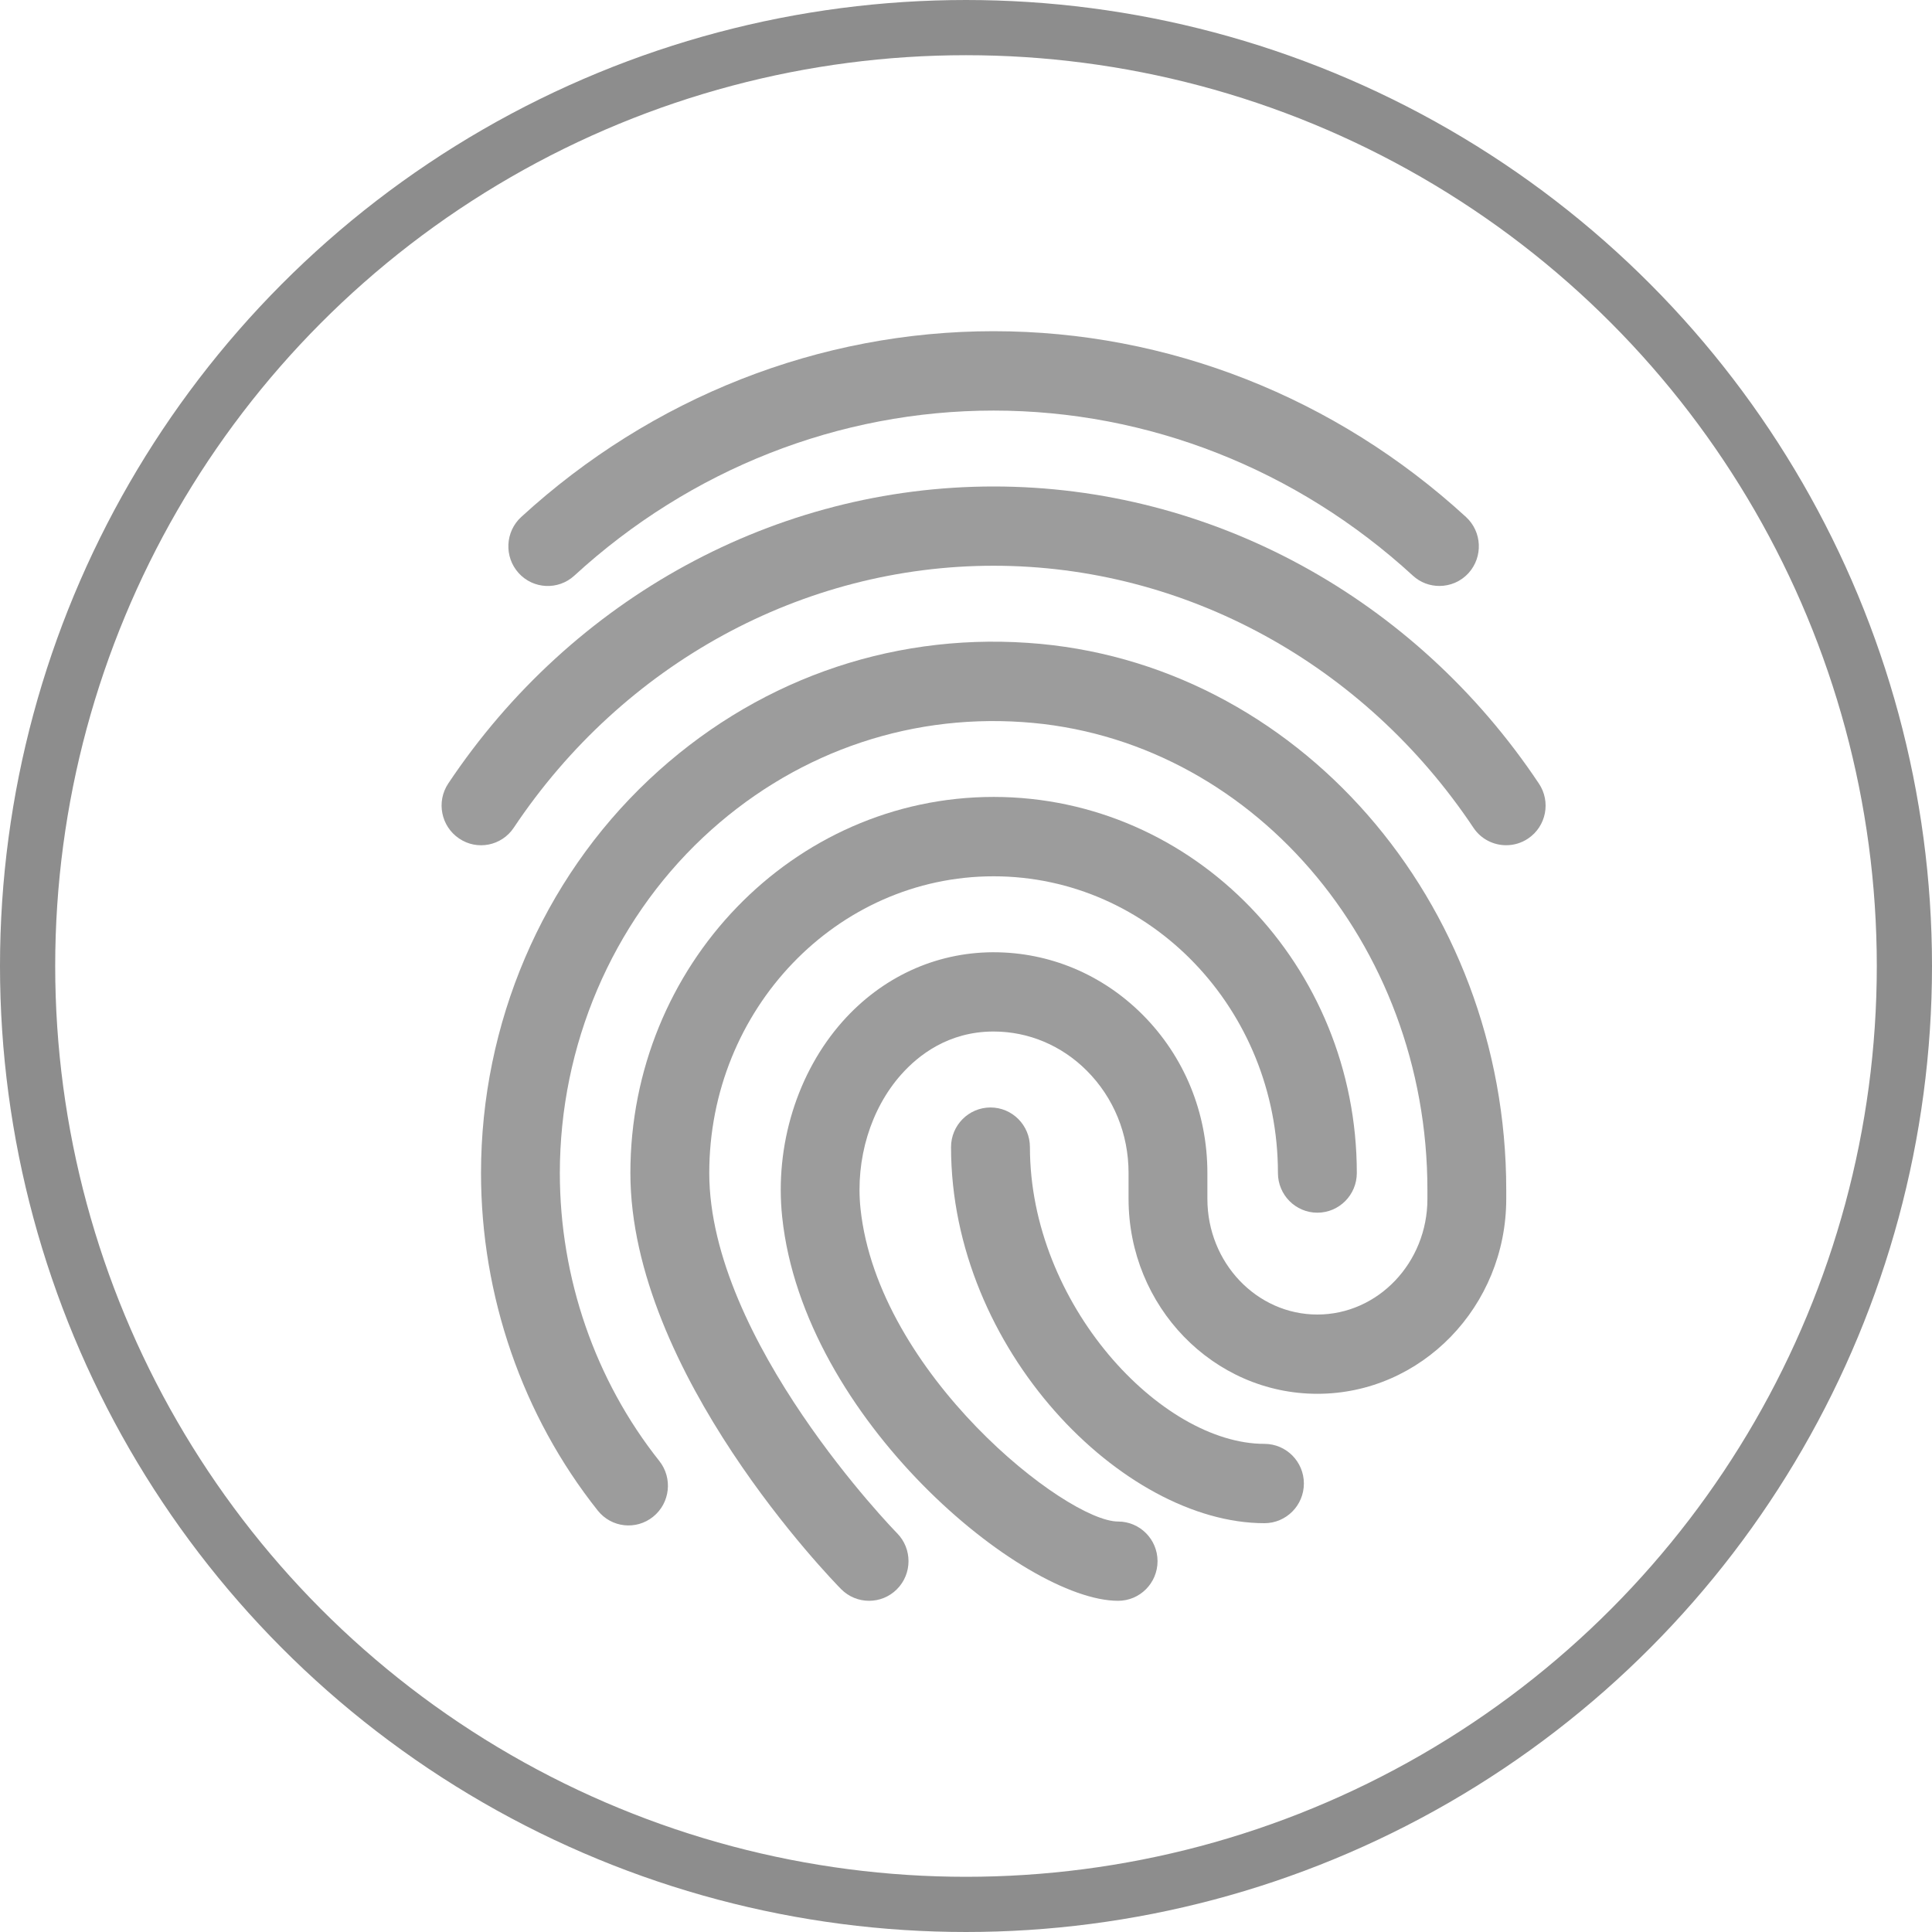 <svg width="35" height="35" viewBox="0 0 35 35" fill="none" xmlns="http://www.w3.org/2000/svg">
<circle cx="17.5" cy="17.5" r="17" stroke="#8D8D8D"/>
<path d="M26.076 10.615C25.903 10.615 25.732 10.554 25.595 10.428C23.493 8.499 20.796 7.438 18 7.438C15.204 7.438 12.507 8.499 10.405 10.428C10.113 10.696 9.661 10.674 9.396 10.382C9.13 10.088 9.151 9.633 9.442 9.366C11.809 7.195 14.848 6 18 6C21.152 6 24.191 7.195 26.558 9.366C26.849 9.633 26.87 10.087 26.604 10.382C26.463 10.537 26.27 10.615 26.076 10.615Z" fill="#9C9C9C"/>
<path d="M27.285 15.312C27.056 15.312 26.829 15.201 26.692 14.994C24.709 12.023 21.46 10.249 18 10.249C14.54 10.249 11.291 12.023 9.308 14.994C9.088 15.325 8.643 15.412 8.317 15.19C7.989 14.969 7.901 14.523 8.121 14.193C10.37 10.824 14.063 8.813 18 8.813C21.937 8.813 25.63 10.824 27.878 14.194C28.099 14.523 28.012 14.97 27.683 15.191C27.561 15.273 27.423 15.312 27.285 15.312Z" fill="#9C9C9C"/>
<path d="M15.744 29C15.56 29 15.376 28.929 15.236 28.787C15.08 28.629 11.42 24.87 11.42 21.25C11.42 17.493 14.371 14.437 18 14.437C21.628 14.437 24.58 17.493 24.58 21.25C24.58 21.647 24.26 21.969 23.865 21.969C23.471 21.969 23.151 21.647 23.151 21.25C23.151 18.286 20.841 15.875 18 15.875C15.159 15.875 12.849 18.286 12.849 21.25C12.849 24.285 16.217 27.741 16.251 27.775C16.529 28.057 16.528 28.512 16.247 28.792C16.108 28.931 15.926 29 15.744 29Z" fill="#9C9C9C"/>
<path d="M20.256 29C18.538 29 14.555 25.711 14.17 22.048C14.033 20.753 14.443 19.429 15.264 18.505C15.978 17.702 16.943 17.257 17.98 17.251H18C19.011 17.251 19.967 17.651 20.695 18.378C21.455 19.138 21.873 20.158 21.873 21.251V21.72C21.873 22.874 22.766 23.814 23.865 23.814C24.964 23.814 25.859 22.874 25.859 21.72V21.556C25.859 17.08 22.637 13.357 18.524 13.081C16.38 12.934 14.322 13.68 12.734 15.173C11.087 16.724 10.142 18.939 10.142 21.251C10.142 23.152 10.782 25.005 11.944 26.467C12.19 26.778 12.14 27.229 11.832 27.477C11.524 27.725 11.075 27.676 10.828 27.364C9.465 25.648 8.714 23.476 8.714 21.25C8.714 18.542 9.824 15.944 11.758 14.123C13.637 12.354 16.074 11.473 18.618 11.646C23.479 11.972 27.287 16.325 27.287 21.555V21.719C27.287 23.666 25.752 25.25 23.865 25.25C21.979 25.25 20.445 23.666 20.445 21.719V21.25C20.445 20.543 20.176 19.885 19.688 19.396C19.231 18.939 18.632 18.687 18.001 18.687C17.996 18.687 17.992 18.687 17.988 18.687C17.183 18.691 16.641 19.112 16.328 19.464C15.771 20.089 15.495 21 15.589 21.897C15.905 24.885 19.317 27.564 20.256 27.564C20.65 27.564 20.97 27.886 20.97 28.282C20.97 28.679 20.65 29 20.256 29Z" fill="#9C9C9C"/>
<path d="M22.906 27.594C20.35 27.594 17.229 24.451 17.229 20.781C17.229 20.385 17.549 20.063 17.944 20.063C18.338 20.063 18.658 20.385 18.658 20.781C18.658 23.626 21.034 26.157 22.906 26.157C23.301 26.157 23.621 26.479 23.621 26.875C23.621 27.272 23.301 27.594 22.906 27.594Z" fill="#9C9C9C"/>
</svg>
